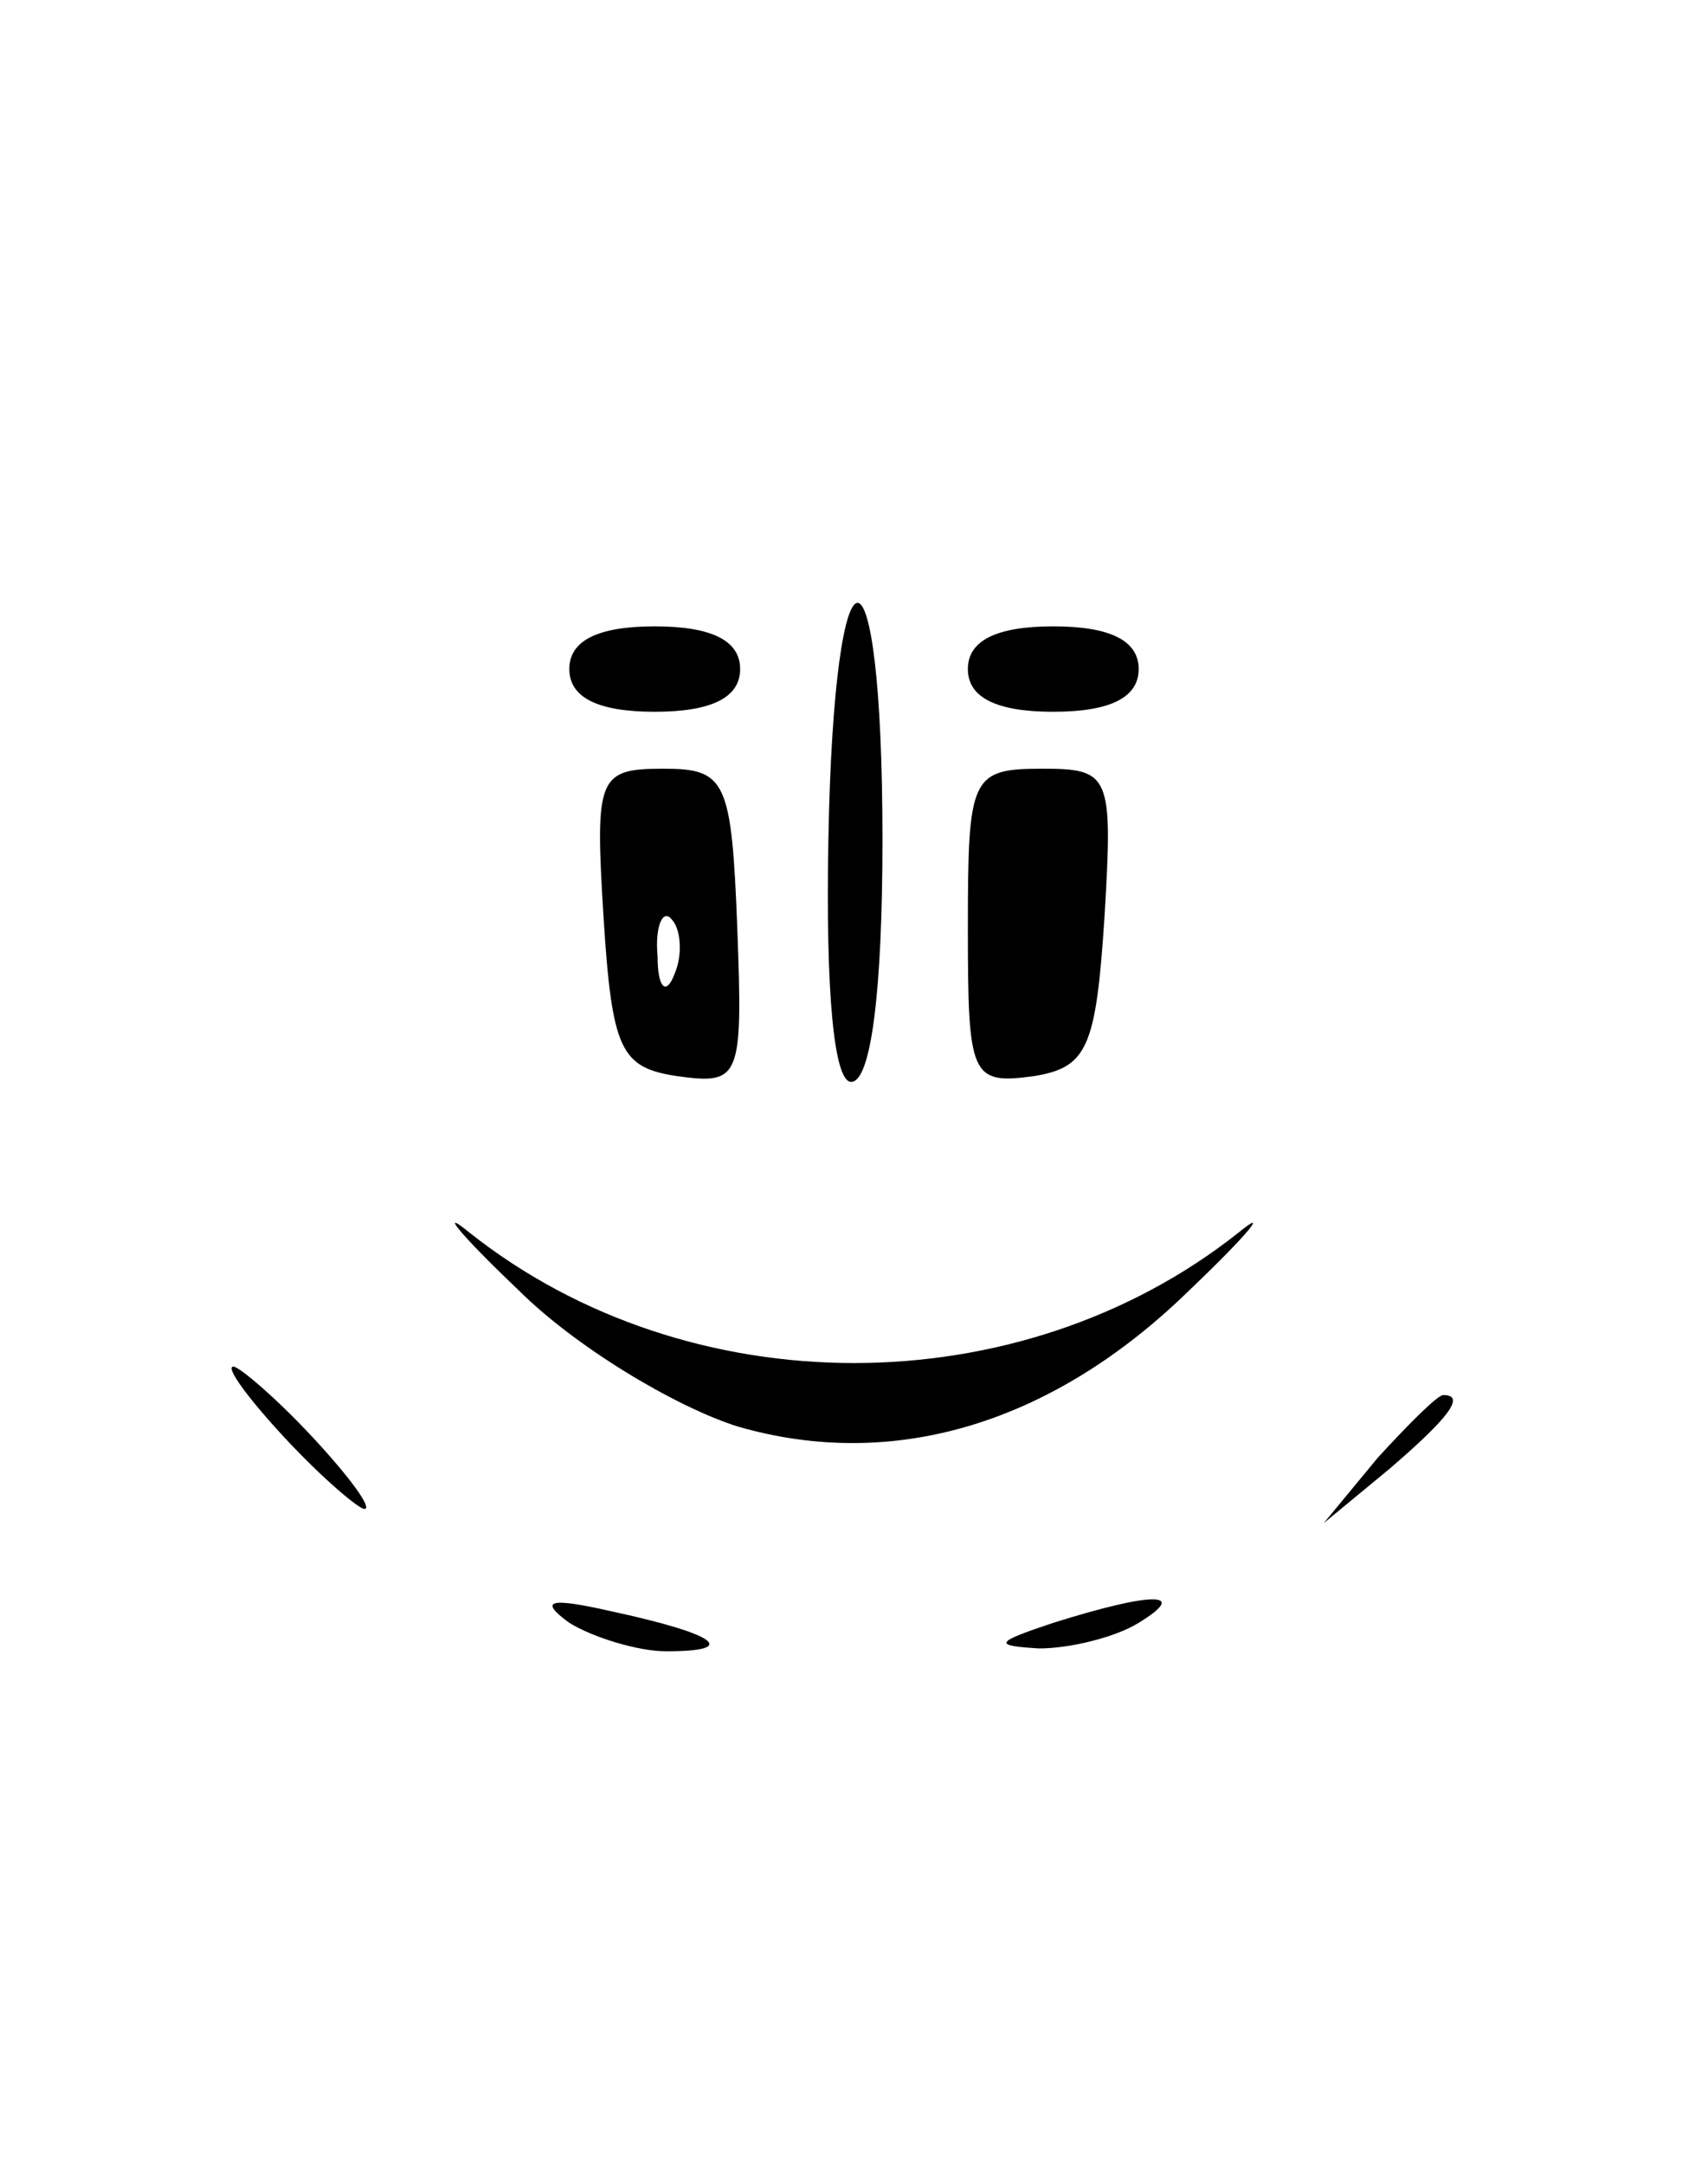 <?xml version="1.0" standalone="no"?>
<!DOCTYPE svg PUBLIC "-//W3C//DTD SVG 20010904//EN"
 "http://www.w3.org/TR/2001/REC-SVG-20010904/DTD/svg10.dtd">
<svg version="1.0" xmlns="http://www.w3.org/2000/svg"
 width="60pt" height="76pt" viewBox="0 0 60 76"
 preserveAspectRatio="xMidYMid meet">

<g transform="translate(0,76) scale(0.1,-0.1)"
fill="#000000" stroke="none">
<path d="M291 465 c-1 -54 2 -85 8 -85 7 0 11 32 11 85 0 111 -17 111 -19 0z"/>
<path d="M200 525 c0 -10 10 -15 30 -15 20 0 30 5 30 15 0 10 -10 15 -30 15
-20 0 -30 -5 -30 -15z"/>
<path d="M340 525 c0 -10 10 -15 30 -15 20 0 30 5 30 15 0 10 -10 15 -30 15
-20 0 -30 -5 -30 -15z"/>
<path d="M212 438 c3 -47 6 -53 26 -56 22 -3 23 -1 21 52 -2 52 -4 56 -26 56
-23 0 -24 -3 -21 -52z m25 -20 c-3 -8 -6 -5 -6 6 -1 11 2 17 5 13 3 -3 4 -12
1 -19z"/>
<path d="M340 434 c0 -52 1 -55 23 -52 19 3 22 10 25 56 3 50 2 52 -22 52 -25
0 -26 -3 -26 -56z"/>
<path d="M182 307 c20 -20 55 -41 77 -48 55 -16 111 1 159 48 21 20 28 29 17
20 -77 -61 -193 -61 -270 0 -11 9 -4 0 17 -20z"/>
<path d="M100 255 c13 -14 26 -25 28 -25 3 0 -5 11 -18 25 -13 14 -26 25 -28
25 -3 0 5 -11 18 -25z"/>
<path d="M484 248 l-19 -23 23 19 c21 18 27 26 19 26 -2 0 -12 -10 -23 -22z"/>
<path d="M200 190 c8 -5 24 -10 34 -10 26 0 18 6 -19 14 -22 5 -26 4 -15 -4z"/>
<path d="M370 190 c-21 -7 -21 -8 -5 -9 11 0 27 4 35 9 18 11 5 11 -30 0z"/>
</g>
</svg>
